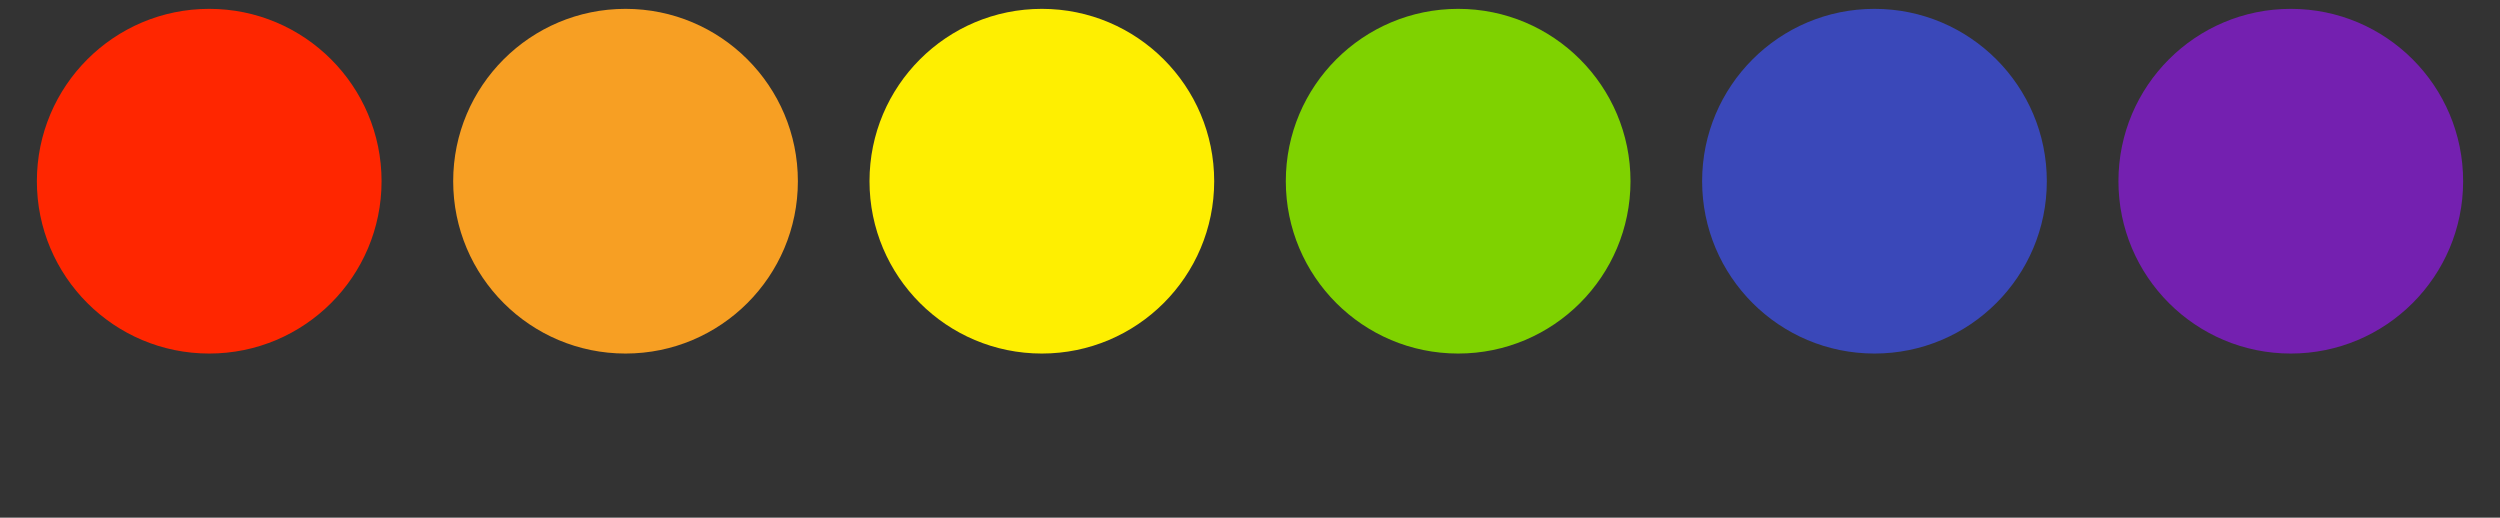 <svg width="6119" height="1267" viewBox="0 0 6119 1267" fill="none" xmlns="http://www.w3.org/2000/svg">
<rect x="0" y="0" width="6119" height="1267" fill="#333333" stroke="none"/>
<circle cx="512.078" cy="443.5" r="421.836" fill="#FF2600"/>
<circle cx="1531.05" cy="443.5" r="421.836" fill="#F79F23"/>
<circle cx="2550.02" cy="443.5" r="421.836" fill="#FEEF01"/>
<circle cx="3568.98" cy="443.5" r="421.836" fill="#7FD200"/>
<circle cx="4587.95" cy="443.5" r="421.836" fill="#3A48B9"/>
<circle cx="5606.92" cy="443.5" r="421.836" fill="#7420B0"/>
</svg>
